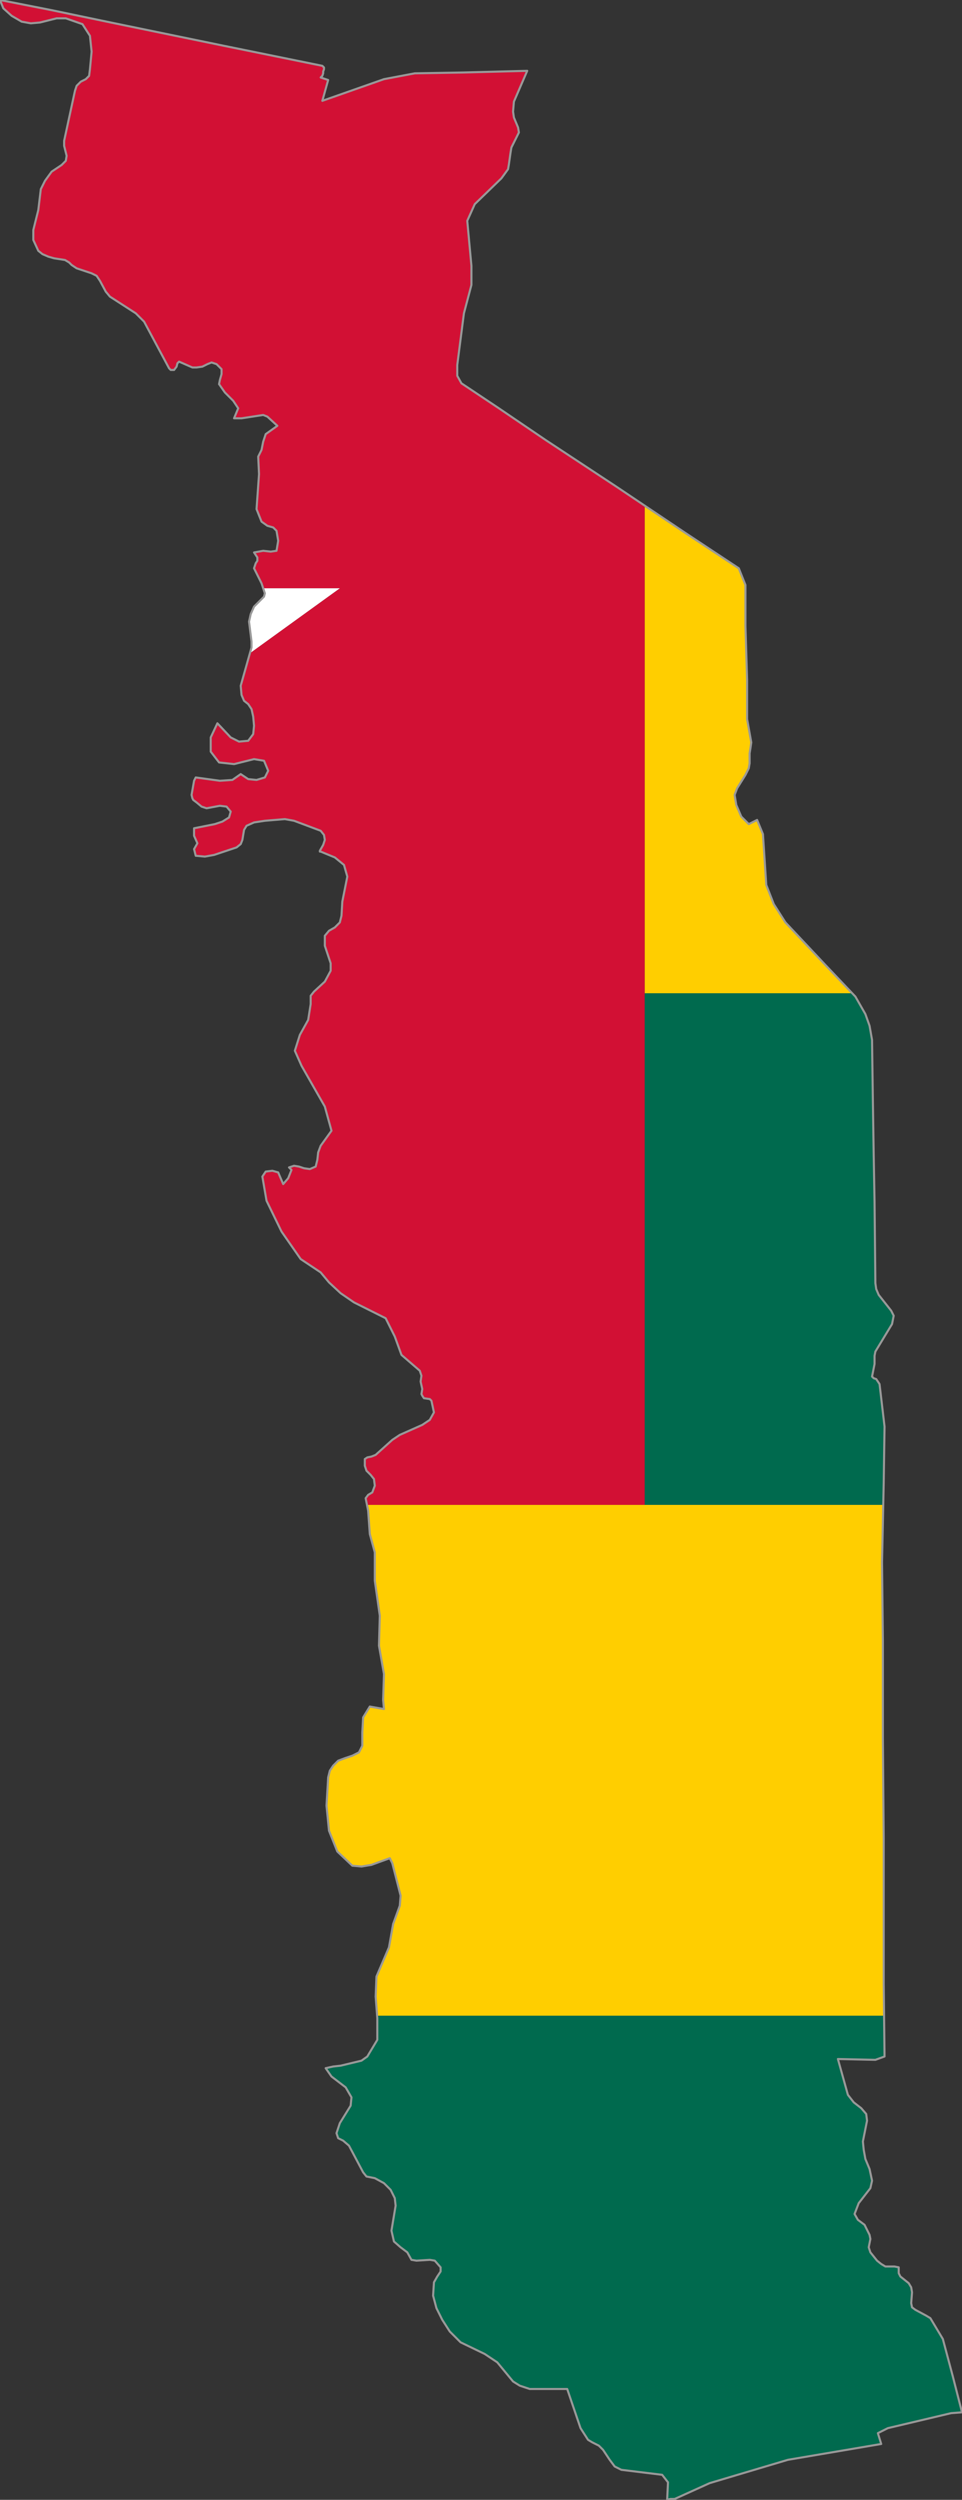 <?xml version="1.0" encoding="utf-8"?>

<svg version="1.2" baseProfile="tiny" xmlns="http://www.w3.org/2000/svg" xmlns:xlink="http://www.w3.org/1999/xlink" x="0px"
	 y="0px" viewBox="362.3 147.1 115.5 300" xml:space="preserve">

<rect x="362.3" y="147.1" width="115.5" height="300" fill="#333333" stroke="none"/>

<g id="Togo">
	<g>
		<polygon fill="#006A4E" points="439.7,327.7 468.3,327.7 468.4,325.1 468.5,318.3 467.9,313.2 467.5,312.6 467.2,312.5 467,312.3
			467.3,310.8 467.3,309.8 467.4,309.3 469.4,306 469.6,305 469.3,304.4 467.8,302.5 467.5,301.8 467.4,301.1 467.3,291.3
			467.2,285.8 467.1,279.3 467,271.9 466.7,270.2 466.2,268.8 465,266.7 464.7,266.3 439.7,266.3 		"/>
		<polygon fill="#006A4E" points="407.6,389.3 407.6,391.9 406.4,393.9 405.7,394.4 403.2,395 402.3,395.1 401.4,395.3 402.1,396.3
			403.8,397.6 404.5,398.8 404.4,399.8 403.1,401.9 402.7,403.1 402.9,403.7 403.5,404 404.2,404.6 405.9,407.8 406.3,408.3
			407.3,408.5 408.4,409.1 409.2,409.9 409.7,410.9 409.8,411.8 409.3,414.8 409.6,416.1 410.4,416.8 411.2,417.4 411.7,418.3
			412.3,418.4 413.9,418.3 414.5,418.4 415.2,419.2 415.2,419.7 414.8,420.3 414.4,421 414.3,422.6 414.7,424.1 415.4,425.5
			416.3,426.9 417.6,428.2 420.5,429.6 422,430.6 423.9,432.9 424.7,433.4 425.9,433.8 430.4,433.8 432,438.5 432.9,439.9
			433.4,440.2 433.8,440.4 434.2,440.6 434.7,441.1 435.5,442.3 436.1,443.1 436.9,443.5 441.8,444.1 442.5,445 442.4,447.1
			442.8,447 443.3,447 447.5,445.1 456.9,442.3 468.1,440.4 467.7,439.1 468.9,438.5 476.5,436.7 477.8,436.6 476.7,432.3
			475.5,427.8 474,425.3 473.5,425 472.2,424.3 471.8,424 471.7,423.5 471.8,422.2 471.7,421.6 471.4,421.1 470.4,420.3
			470.2,419.9 470.2,419.2 469.7,419.1 469.2,419.1 468.6,419.1 468.1,418.8 467.6,418.4 467.2,417.9 466.8,417.4 466.6,416.8
			466.7,416.3 466.8,415.8 466.7,415.3 466.1,414.1 465.3,413.5 464.9,412.8 465.4,411.5 466.8,409.7 467,408.8 466.7,407.4
			466.2,406.2 466,405.1 465.9,404.1 466.4,401.6 466.3,400.8 465.7,400.1 464.8,399.4 464.1,398.5 462.9,394.2 467.4,394.3
			468.5,393.9 468.5,389 407.6,389 		"/>
		<polygon fill="#FFCE00" points="456.6,257.8 455.2,255.6 454.3,253.3 453.9,247.2 453.2,245.5 452.2,246 451.3,245.1 450.7,243.7
			450.5,242.5 450.8,241.7 451.8,240.1 452.2,239.3 452.3,238.7 452.3,237.5 452.4,236.9 452.5,236.2 452,233.4 452,228.7
			451.8,222.2 451.8,217.3 451,215.3 444.8,211.2 439.7,207.8 439.7,266.3 464.7,266.3 461.3,262.8 		"/>
		<polygon fill="#FFCE00" points="406.4,327.7 406.5,328.4 406.7,331.2 407.3,333.4 407.3,334.6 407.3,336.8 407.9,341 407.8,344.6
			408.4,348 408.3,351.1 408.4,352.2 406.7,351.9 405.9,353.2 405.8,355 405.8,356.6 405.4,357.4 404.6,357.8 403.7,358.1
			402.9,358.4 402.3,359 401.9,359.6 401.7,360.4 401.5,363.8 401.8,366.8 402.8,369.3 404.6,371 405.7,371.1 406.9,370.9
			409.1,370.1 409.4,370.7 410.4,374.6 410.3,375.8 409.5,378 409,380.8 407.5,384.3 407.4,386.7 407.6,389 468.5,389 468.4,385.2
			468.4,376.6 468.4,367.8 468.3,355.7 468.3,344 468.2,334.6 468.3,327.7 439.7,327.7 		"/>
		<polygon fill="#D21034" points="439.7,266.3 439.7,207.8 436.3,205.5 427.8,199.9 422.2,196.1 417.7,193.1 417.2,192.2
			417.2,190.9 418,184.7 418.9,181.3 418.9,179 418.4,173.6 419.3,171.6 422.5,168.5 423.3,167.4 423.4,166.8 423.6,165.4
			423.7,164.8 424.6,163 424.5,162.4 424,161.2 423.9,160.5 424,159.3 425.6,155.6 417.9,155.8 412.1,155.9 408.4,156.6 401,159.2
			401.7,156.7 400.8,156.4 401,156.2 401.1,155.9 401.1,155.7 401.2,155.4 401.2,155.2 401.1,155.1 401,155 389.2,152.6
			375.6,149.8 368.4,148.3 362.3,147.1 362.7,148.1 363.7,149 364.9,149.7 366,149.9 367.1,149.8 369.1,149.3 370.2,149.3
			372.2,150 373.1,151.4 373.3,153.3 373.1,155.4 373,156.2 372.6,156.6 372,156.9 371.5,157.4 371.3,158 370,164 370,164.6
			370.3,165.8 370.2,166.4 369.7,166.9 368.5,167.7 367.7,168.8 367.2,169.8 366.9,172.3 366.3,174.7 366.3,175.9 366.9,177.2
			367.4,177.6 368.1,177.9 368.8,178.1 370.1,178.3 370.6,178.6 370.9,178.9 371.5,179.3 373.3,179.9 373.9,180.2 374.3,180.8
			375,182.1 375.5,182.7 378.6,184.7 379.6,185.7 382.6,191.3 382.8,191.5 383.2,191.5 383.5,191.1 383.6,190.7 383.8,190.5
			385.4,191.2 385.9,191.2 386.6,191.1 387.2,190.8 387.7,190.6 388.3,190.8 388.9,191.4 388.9,192 388.7,192.7 388.6,193.2
			389.3,194.2 390.3,195.2 390.9,196.1 390.4,197.3 391.3,197.3 393.9,196.9 394.4,197.1 395.6,198.2 394.2,199.2 393.9,200.1
			393.7,201.1 393.3,201.9 393.4,204 393.1,208.2 393.7,209.7 394.4,210.2 395.1,210.4 395.5,210.8 395.7,212 395.5,213.2
			394.8,213.3 393.9,213.2 392.8,213.4 393.2,214 393.2,214.4 393,214.7 392.8,215.3 393,215.7 393.7,217.1 393.9,217.7
			403.1,217.7 392.3,225.5 391.2,229.4 391.3,230.5 391.6,231.2 392.1,231.6 392.5,232.2 392.7,233.1 392.8,234.2 392.7,235.2
			392.1,236 391,236.1 390,235.6 388.4,233.9 387.6,235.6 387.6,237.3 388.6,238.6 390.4,238.8 392.8,238.2 394,238.4 394.5,239.6
			394.1,240.4 393.1,240.7 392.1,240.6 391.2,240 390.2,240.7 388.7,240.8 385.8,240.4 385.6,240.8 385.3,242.5 385.4,242.9
			385.5,243.1 385.9,243.4 386.5,243.9 387.1,244.1 388.7,243.8 389.5,243.9 390,244.5 389.8,245.2 389,245.7 388.1,246
			385.6,246.5 385.6,247.4 386,248.3 385.6,249 385.8,249.8 386.9,249.9 388,249.7 390.7,248.8 391.2,248.4 391.4,247.9
			391.6,246.7 391.9,246.2 392.8,245.8 394.1,245.6 396.5,245.4 397.6,245.6 400.8,246.8 401.2,247.3 401.3,247.9 401.1,248.5
			400.7,249.2 400.7,249.2 400.7,249.3 400.8,249.3 402.5,250 403.6,250.9 404,252.3 403.4,255.3 403.3,257 403.1,257.8
			402.5,258.4 401.8,258.8 401.3,259.4 401.3,260.6 402,262.7 402,263.6 401.3,264.9 400,266.1 399.6,266.6 399.6,267.6
			399.3,269.5 398.3,271.3 397.7,273.2 398.5,275 398.5,275 401.3,279.9 402.1,282.8 400.8,284.6 400.5,285.4 400.4,286.3
			400.2,287.1 399.5,287.4 398.8,287.3 398.2,287.1 397.6,287 397,287.2 397.3,287.5 396.9,288.5 396.3,289.2 395.7,287.8
			395,287.6 394.2,287.7 393.8,288.3 394.3,291.2 396.1,294.9 398.4,298.2 400.8,299.8 401.8,301 403.2,302.3 404.8,303.4
			408.6,305.3 409.7,307.5 410.5,309.7 412.7,311.6 412.9,312.2 412.8,312.9 413,313.8 412.9,314.4 413,314.6 413.2,314.9
			413.9,315 414.1,315.2 414.4,316.6 413.9,317.5 413,318.1 410.3,319.3 409.4,319.9 407.4,321.7 406.9,321.9 406.4,322
			406.1,322.2 406.1,323 406.3,323.6 406.8,324.1 407.2,324.6 407.3,325.4 407,326.2 406.5,326.5 406.2,326.9 406.4,327.7
			439.7,327.7 		"/>
		<polygon fill="#FFFFFF" points="393.9,217.7 394.1,218.3 394,218.7 393.6,219.1 392.8,219.9 392.4,220.8 392.2,221.7 392.5,224.1
			392.5,224.8 392.3,225.5 403.1,217.7 		"/>
	</g>
	<polygon fill="none" stroke="#999999" stroke-width="0.25" stroke-linecap="round" stroke-linejoin="round" points="476.7,432.3
		475.5,427.8 474,425.3 473.5,425 472.2,424.3 471.8,424 471.7,423.5 471.8,422.2 471.7,421.6 471.4,421.1 470.4,420.3 470.2,419.9
		470.2,419.2 469.7,419.1 469.2,419.1 468.6,419.1 468.1,418.8 467.6,418.4 467.2,417.9 466.8,417.4 466.6,416.8 466.7,416.3
		466.8,415.8 466.7,415.3 466.1,414.1 465.3,413.5 464.9,412.8 465.4,411.5 466.8,409.7 467,408.8 466.7,407.4 466.2,406.2
		466,405.1 465.9,404.1 466.4,401.6 466.3,400.8 465.7,400.1 464.8,399.4 464.1,398.5 462.9,394.2 467.4,394.3 468.5,393.9
		468.4,385.2 468.4,376.6 468.4,367.8 468.3,355.7 468.3,344 468.2,334.6 468.4,325.1 468.5,318.3 467.9,313.2 467.5,312.6
		467.2,312.5 467,312.3 467.3,310.8 467.3,309.8 467.4,309.3 469.4,306 469.6,305 469.3,304.4 467.8,302.5 467.5,301.8 467.4,301.1
		467.3,291.3 467.2,285.8 467.1,279.3 467,271.9 466.7,270.2 466.2,268.8 465,266.7 461.3,262.8 456.6,257.8 455.2,255.6
		454.3,253.3 453.9,247.2 453.2,245.5 452.2,246 451.3,245.1 450.7,243.7 450.5,242.5 450.8,241.7 451.8,240.1 452.2,239.3
		452.3,238.7 452.3,237.5 452.4,236.9 452.5,236.2 452,233.4 452,228.7 451.8,222.2 451.8,217.3 451,215.3 444.8,211.2 436.3,205.5
		427.8,199.9 422.2,196.1 417.7,193.1 417.2,192.2 417.2,190.9 418,184.7 418.9,181.3 418.9,179 418.4,173.6 419.3,171.6
		422.5,168.5 423.3,167.4 423.4,166.8 423.6,165.4 423.7,164.8 424.6,163 424.5,162.4 424,161.2 423.9,160.5 424,159.3 425.6,155.6
		417.9,155.8 412.1,155.9 408.4,156.6 401,159.2 401.7,156.7 400.8,156.4 401,156.2 401.1,155.9 401.1,155.7 401.2,155.4
		401.2,155.2 401.1,155.1 401,155 389.2,152.6 375.6,149.8 368.4,148.3 362.3,147.1 362.7,148.1 363.7,149 364.9,149.7 366,149.9
		367.1,149.8 369.1,149.3 370.2,149.3 372.2,150 373.1,151.4 373.3,153.3 373.1,155.4 373,156.2 372.6,156.6 372,156.9 371.5,157.4
		371.3,158 370,164 370,164.6 370.3,165.8 370.2,166.4 369.7,166.9 368.5,167.7 367.7,168.8 367.2,169.8 366.9,172.3 366.3,174.7
		366.3,175.9 366.9,177.2 367.4,177.6 368.1,177.9 368.8,178.1 370.1,178.3 370.6,178.6 370.9,178.9 371.5,179.3 373.3,179.9
		373.9,180.2 374.3,180.8 375,182.1 375.5,182.7 378.6,184.7 379.6,185.7 382.6,191.3 382.8,191.5 383.2,191.5 383.5,191.1
		383.6,190.7 383.8,190.5 385.4,191.2 385.9,191.2 386.6,191.1 387.2,190.8 387.7,190.6 388.3,190.8 388.9,191.4 388.9,192
		388.7,192.7 388.6,193.2 389.3,194.2 390.3,195.2 390.9,196.1 390.4,197.3 391.3,197.3 393.9,196.9 394.4,197.1 395.6,198.2
		394.2,199.2 393.9,200.1 393.7,201.1 393.3,201.9 393.4,204 393.1,208.2 393.7,209.7 394.4,210.2 395.1,210.4 395.5,210.8
		395.7,212 395.5,213.2 394.8,213.3 393.9,213.2 392.8,213.4 393.2,214 393.2,214.4 393,214.7 392.8,215.3 393,215.7 393.7,217.1
		394.1,218.3 394,218.7 393.6,219.1 392.8,219.9 392.4,220.8 392.2,221.7 392.5,224.1 392.5,224.8 391.2,229.4 391.3,230.5
		391.6,231.2 392.1,231.6 392.5,232.2 392.7,233.1 392.8,234.2 392.7,235.2 392.1,236 391,236.1 390,235.6 388.4,233.9 387.6,235.6
		387.6,237.3 388.6,238.6 390.4,238.8 392.8,238.2 394,238.4 394.5,239.6 394.1,240.4 393.1,240.7 392.1,240.6 391.2,240
		390.2,240.7 388.7,240.8 385.8,240.4 385.6,240.8 385.3,242.5 385.4,242.9 385.5,243.1 385.9,243.4 386.5,243.9 387.1,244.1
		388.7,243.8 389.5,243.9 390,244.5 389.8,245.2 389,245.7 388.1,246 385.6,246.5 385.6,247.4 386,248.3 385.6,249 385.8,249.8
		386.9,249.9 388,249.7 390.7,248.8 391.2,248.4 391.4,247.9 391.6,246.7 391.9,246.2 392.8,245.8 394.1,245.6 396.5,245.4
		397.6,245.6 400.8,246.8 401.2,247.3 401.3,247.9 401.1,248.5 400.7,249.2 400.7,249.2 400.7,249.3 400.8,249.3 402.5,250
		403.6,250.9 404,252.3 403.4,255.3 403.3,257 403.1,257.8 402.5,258.4 401.8,258.8 401.3,259.4 401.3,260.6 402,262.7 402,263.6
		401.3,264.9 400,266.1 399.6,266.6 399.6,267.6 399.3,269.5 398.3,271.3 397.7,273.2 398.5,275 398.5,275 401.3,279.9 402.1,282.8
		400.8,284.6 400.5,285.4 400.4,286.3 400.2,287.1 399.5,287.4 398.8,287.3 398.2,287.1 397.6,287 397,287.2 397.3,287.5
		396.9,288.5 396.3,289.2 395.7,287.8 395,287.6 394.2,287.7 393.8,288.3 394.3,291.2 396.1,294.9 398.4,298.2 400.8,299.8
		401.8,301 403.2,302.3 404.8,303.4 408.6,305.3 409.7,307.5 410.5,309.7 412.7,311.6 412.9,312.2 412.8,312.9 413,313.8
		412.9,314.4 413,314.6 413.2,314.9 413.9,315 414.1,315.2 414.4,316.6 413.9,317.5 413,318.1 410.3,319.3 409.4,319.9 407.4,321.7
		406.9,321.9 406.4,322 406.1,322.2 406.1,323 406.3,323.6 406.8,324.1 407.2,324.6 407.3,325.4 407,326.2 406.5,326.5 406.2,326.9
		406.5,328.4 406.7,331.2 407.3,333.4 407.3,334.6 407.3,336.8 407.9,341 407.8,344.6 408.4,348 408.3,351.1 408.4,352.2
		406.7,351.9 405.9,353.2 405.8,355 405.8,356.6 405.4,357.4 404.6,357.8 403.7,358.1 402.9,358.4 402.3,359 401.9,359.6
		401.7,360.4 401.5,363.8 401.8,366.8 402.8,369.3 404.6,371 405.7,371.1 406.9,370.9 409.1,370.1 409.4,370.7 410.4,374.6
		410.3,375.8 409.5,378 409,380.8 407.5,384.3 407.4,386.7 407.6,389.3 407.6,391.9 406.4,393.9 405.7,394.4 403.2,395 402.3,395.1
		401.4,395.3 402.1,396.3 403.8,397.6 404.5,398.8 404.4,399.8 403.1,401.9 402.7,403.1 402.9,403.7 403.5,404 404.2,404.6
		405.9,407.8 406.3,408.3 407.3,408.5 408.4,409.1 409.2,409.9 409.7,410.9 409.8,411.8 409.3,414.8 409.6,416.1 410.4,416.8
		411.2,417.4 411.7,418.3 412.3,418.4 413.9,418.3 414.5,418.4 415.2,419.2 415.2,419.7 414.8,420.3 414.4,421 414.3,422.6
		414.7,424.1 415.4,425.5 416.3,426.9 417.6,428.2 420.5,429.6 422,430.6 423.9,432.9 424.7,433.4 425.9,433.8 430.4,433.8
		432,438.5 432.9,439.9 433.4,440.2 433.8,440.4 434.2,440.6 434.7,441.1 435.5,442.3 436.1,443.1 436.9,443.5 441.8,444.1
		442.5,445 442.4,447.1 442.8,447 443.3,447 447.5,445.1 456.9,442.3 468.1,440.4 467.7,439.1 468.9,438.5 476.5,436.7 477.8,436.6
			"/>
</g>

</svg>
